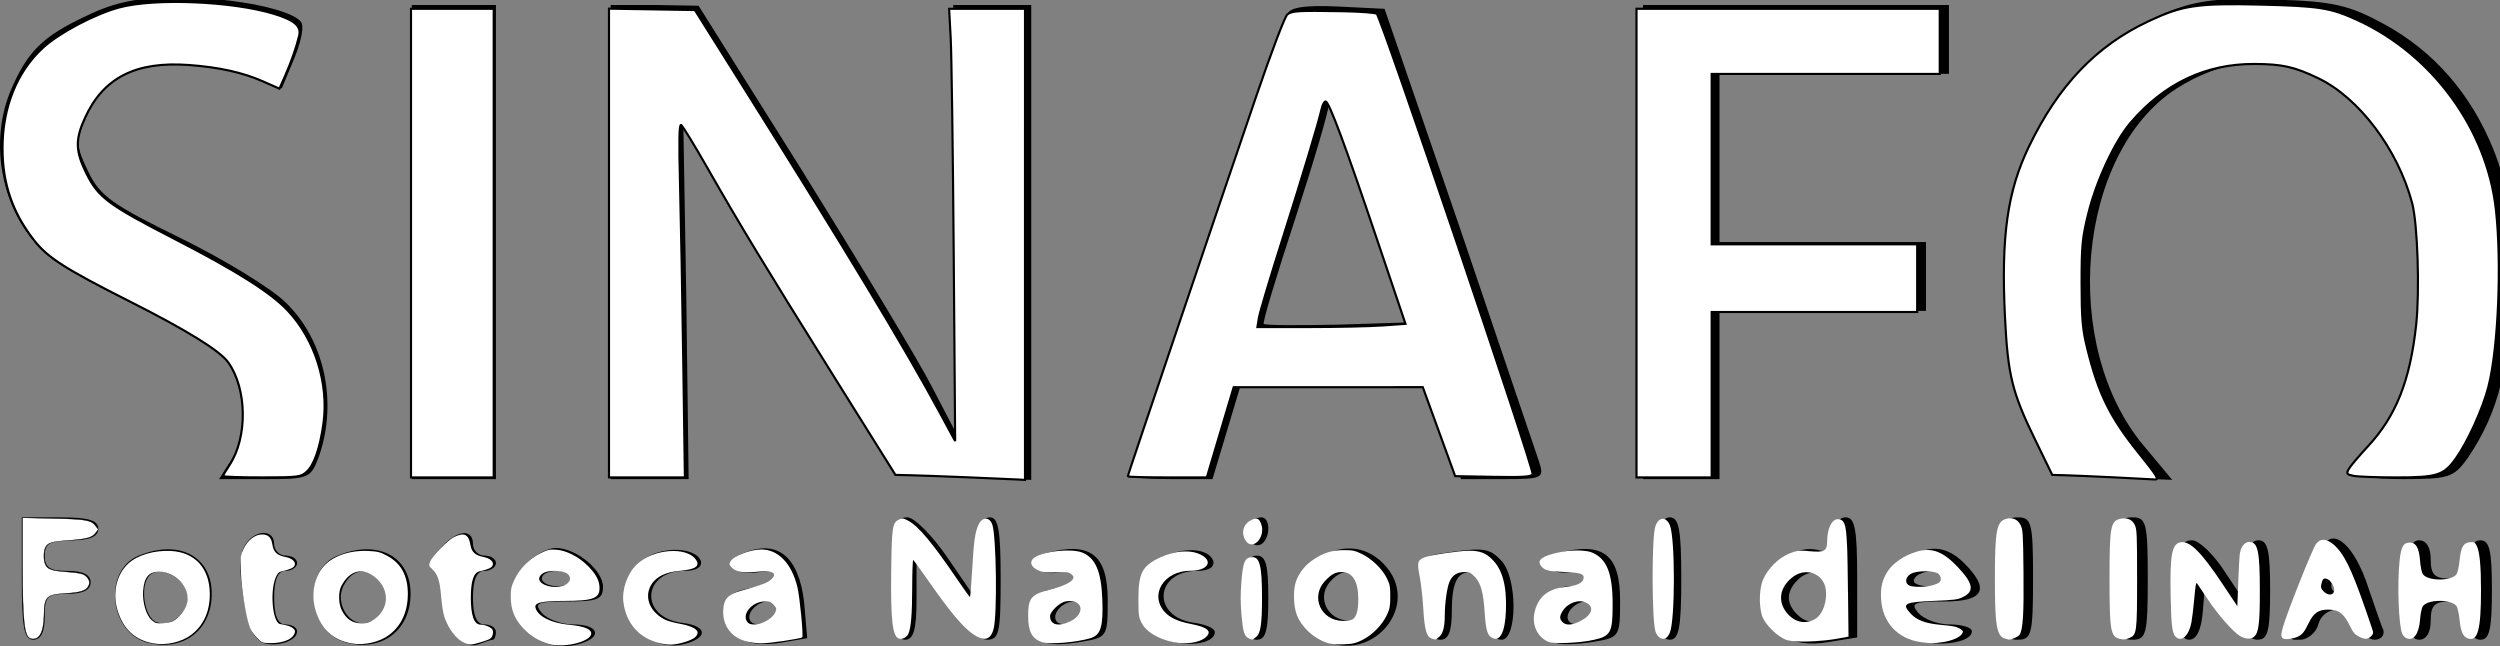 <?xml version="1.0" encoding="UTF-8" standalone="no"?>
<svg
   version="1.0"
   width="232.105pt"
   height="60pt"
   viewBox="0 0 232.105 60"
   preserveAspectRatio="xMidYMid"
   id="svg66"
   sodipodi:docname="SINAFO_b.svg"
   inkscape:version="1.1.2 (0a00cf5339, 2022-02-04)"
   xmlns:inkscape="http://www.inkscape.org/namespaces/inkscape"
   xmlns:sodipodi="http://sodipodi.sourceforge.net/DTD/sodipodi-0.dtd"
   xmlns="http://www.w3.org/2000/svg"
   xmlns:svg="http://www.w3.org/2000/svg">
  <rect x="0" y="0" width="232.105" height="60" fill="#808080" stroke="none"/>
  <defs
     id="defs70" />
  <sodipodi:namedview
     id="namedview68"
     pagecolor="#ffffff"
     bordercolor="#000000"
     borderopacity="0.25"
     inkscape:showpageshadow="2"
     inkscape:pageopacity="0.0"
     inkscape:pagecheckerboard="0"
     inkscape:deskcolor="#d1d1d1"
     inkscape:document-units="pt"
     showgrid="false"
     inkscape:zoom="2.279291"
     inkscape:cx="231.43161"
     inkscape:cy="25.665875"
     inkscape:window-width="1366"
     inkscape:window-height="699"
     inkscape:window-x="0"
     inkscape:window-y="0"
     inkscape:window-maximized="1"
     inkscape:current-layer="svg66"
     inkscape:pageshadow="0" />
  <g
     transform="matrix(0.071,0,0,-0.071,-0.107,60.103)"
     fill="#000000"
     stroke="none"
     id="g64">
    <path
       d="M 115,826 C 57,799 37,779 15,727 -16,651 8,555 71,507 c 19,-14 73,-43 120,-65 48,-22 95,-51 107,-67 26,-33 29,-95 6,-130 l -16,-25 h 60 c 58,0 60,1 71,31 24,70 7,151 -44,200 -18,18 -80,56 -137,84 -88,43 -106,55 -121,87 -16,33 -17,40 -3,71 21,51 58,72 125,71 31,-1 73,-8 94,-17 l 37,-16 15,36 c 9,21 14,42 11,49 -7,17 -87,34 -163,34 -50,0 -81,-6 -118,-24 z"
       id="path4" />
    <path
       d="m 2839,832 c -65,-27 -104,-59 -143,-116 -54,-81 -69,-141 -65,-264 4,-95 8,-114 34,-167 l 30,-60 74,-3 73,-3 -35,42 c -113,131 -90,386 41,470 115,73 244,29 303,-104 20,-43 24,-69 24,-147 0,-104 -23,-176 -71,-221 -13,-12 -24,-26 -24,-31 0,-4 29,-8 64,-8 59,0 66,2 84,27 42,62 57,123 56,238 0,89 -4,121 -22,166 -29,72 -77,128 -143,164 -46,25 -67,30 -144,32 -70,3 -100,-1 -136,-15 z"
       id="path6" />
    <path
       d="M 540,530 V 220 h 55 55 v 310 310 h -55 -55 z"
       id="path8" />
    <path
       d="M 800,530 V 220 h 51 51 l -3,233 -4,234 52,-91 c 29,-50 92,-154 141,-231 l 88,-140 87,-3 87,-3 v 311 310 h -51 -51 l 4,-283 3,-283 -35,67 c -19,37 -96,164 -170,283 l -135,215 -57,1 h -58 z"
       id="path10" />
    <path
       d="m 1685,828 c -15,-41 -205,-600 -205,-604 0,-2 24,-4 53,-4 h 54 l 18,60 18,60 h 122 123 l 22,-60 22,-60 h 55 c 52,0 54,1 47,23 -4,12 -51,150 -104,307 l -98,285 -61,3 c -43,2 -63,-1 -66,-10 z m 66,-406 c -51,-1 -95,-1 -97,1 -2,1 17,64 41,137 24,74 45,144 45,155 1,11 24,-50 53,-135 l 52,-155 z"
       id="path12" />
    <path
       d="M 2150,530 V 220 h 50 50 v 110 110 h 135 135 v 45 45 h -135 -135 v 110 110 h 150 150 v 45 45 h -200 -200 z"
       id="path14" />
    <path
       d="m 30,90 c 0,-64 3,-80 15,-80 10,0 15,10 15,30 0,27 3,30 30,30 20,0 30,5 30,15 0,10 -10,15 -30,15 -23,0 -30,4 -30,20 0,16 7,20 35,20 24,0 35,5 35,15 0,11 -12,15 -50,15 H 30 Z"
       id="path16" />
    <path
       d="m 1170,90 c 0,-64 3,-80 15,-80 11,0 15,13 15,53 v 52 l 37,-53 c 21,-30 44,-52 55,-52 16,0 18,9 18,80 0,63 -3,80 -14,80 -11,0 -16,-15 -18,-52 l -3,-51 -35,51 c -20,29 -43,52 -52,52 -16,0 -18,-10 -18,-80 z"
       id="path18" />
    <path
       d="m 1635,160 c -8,-13 4,-32 16,-25 12,8 12,35 0,35 -6,0 -13,-4 -16,-10 z"
       id="path20" />
    <path
       d="m 2170,90 c 0,-64 3,-80 15,-80 12,0 15,16 15,80 0,64 -3,80 -15,80 -12,0 -15,-16 -15,-80 z"
       id="path22" />
    <path
       d="m 2400,146 c 0,-19 -4,-23 -20,-19 -34,9 -70,-23 -70,-62 0,-45 31,-67 83,-58 l 37,6 v 78 c 0,64 -3,79 -15,79 -9,0 -15,-9 -15,-24 z m -2,-72 c 4,-29 -23,-51 -43,-34 -18,15 -19,32 -3,48 18,18 42,10 46,-14 z"
       id="path24" />
    <path
       d="m 2620,90 c 0,-73 2,-80 20,-80 18,0 20,7 20,80 0,73 -2,80 -20,80 -18,0 -20,-7 -20,-80 z"
       id="path26" />
    <path
       d="m 2770,90 c 0,-73 2,-80 20,-80 18,0 20,7 20,80 0,73 -2,80 -20,80 -18,0 -20,-7 -20,-80 z"
       id="path28" />
    <path
       d="m 321,132 c -8,-16 -7,-40 5,-98 2,-12 11,-24 19,-28 18,-6 45,2 45,15 0,5 -7,9 -15,9 -10,0 -15,11 -15,35 0,24 5,35 15,35 8,0 15,5 15,10 0,6 -7,10 -15,10 -8,0 -15,7 -15,15 0,21 -27,19 -39,-3 z"
       id="path30" />
    <path
       d="m 576,128 c -13,-14 -15,-23 -8,-26 7,-2 12,-19 12,-37 0,-37 25,-69 47,-61 8,3 17,6 19,6 2,0 4,5 4,10 0,6 -7,10 -15,10 -10,0 -15,11 -15,35 0,24 5,35 15,35 8,0 15,5 15,10 0,6 -7,10 -15,10 -8,0 -15,7 -15,15 0,22 -23,18 -44,-7 z"
       id="path32" />
    <path
       d="m 2850,75 c 0,-50 3,-65 14,-65 10,0 16,13 18,37 l 3,37 25,-37 c 14,-20 33,-37 43,-37 14,0 17,10 17,65 0,51 -3,65 -15,65 -11,0 -15,-11 -15,-42 V 55 l -28,42 c -15,24 -35,43 -44,43 -15,0 -18,-10 -18,-65 z"
       id="path34" />
    <path
       d="M 3037,128 C 2987,4 2989,10 3009,10 c 10,0 21,9 24,20 7,26 44,26 52,0 3,-11 13,-20 22,-20 8,0 13,6 11,13 -3,6 -13,36 -23,65 -19,51 -46,70 -58,40 z m 28,-48 c 3,-5 1,-10 -4,-10 -6,0 -11,5 -11,10 0,6 2,10 4,10 3,0 8,-4 11,-10 z"
       id="path36" />
    <path
       d="m 3150,75 c 0,-51 3,-65 15,-65 9,0 15,9 15,25 0,20 5,25 25,25 20,0 25,-5 25,-25 0,-16 6,-25 15,-25 12,0 15,14 15,65 0,51 -3,65 -15,65 -9,0 -15,-9 -15,-25 0,-20 -5,-25 -25,-25 -20,0 -25,5 -25,25 0,16 -6,25 -15,25 -12,0 -15,-14 -15,-65 z"
       id="path38" />
    <path
       d="M 183,120 C 136,101 144,19 195,6 c 43,-11 79,13 83,56 5,54 -39,81 -95,58 z m 61,-42 c 13,-22 -14,-54 -38,-45 -16,6 -22,48 -9,61 11,11 35,3 47,-16 z"
       id="path40" />
    <path
       d="M 443,120 C 396,101 404,19 455,6 c 43,-11 79,13 83,56 5,54 -39,81 -95,58 z m 57,-35 c 15,-18 7,-43 -16,-52 -24,-9 -46,24 -33,48 12,23 32,24 49,4 z"
       id="path42" />
    <path
       d="m 690,110 c -49,-49 3,-126 71,-105 29,9 23,25 -10,25 -16,0 -34,7 -41,15 -11,13 -6,15 34,15 39,0 46,3 46,19 0,22 -35,51 -62,51 -10,0 -27,-9 -38,-20 z m 60,-20 c 0,-5 -9,-10 -20,-10 -11,0 -20,5 -20,10 0,6 9,10 20,10 11,0 20,-4 20,-10 z"
       id="path44" />
    <path
       d="M 843,115 C 810,92 811,36 845,14 861,4 879,0 895,4 c 33,8 32,24 -1,28 -57,7 -53,68 3,68 15,0 23,5 21,13 -7,18 -50,20 -75,2 z"
       id="path46" />
    <path
       d="m 973,123 c -27,-10 -13,-30 18,-25 41,6 31,-13 -11,-21 -24,-5 -30,-12 -30,-31 0,-32 27,-47 72,-40 l 35,6 -4,47 c -7,60 -35,83 -80,64 z m 47,-73 c 0,-12 -28,-25 -36,-17 -9,9 6,27 22,27 8,0 14,-5 14,-10 z"
       id="path48" />
    <path
       d="m 1368,123 c -27,-7 -10,-31 18,-25 13,2 24,0 24,-6 0,-5 -13,-12 -30,-15 -25,-6 -30,-11 -30,-36 0,-34 15,-42 64,-34 35,6 36,6 36,54 0,61 -23,78 -82,62 z m 52,-73 c 0,-12 -28,-25 -36,-17 -9,9 6,27 22,27 8,0 14,-5 14,-10 z"
       id="path50" />
    <path
       d="m 1520,117 c -20,-10 -25,-20 -25,-52 0,-34 4,-42 28,-53 27,-13 67,-8 67,8 0,5 -12,10 -26,12 -57,7 -53,68 3,68 15,0 23,5 21,13 -6,17 -39,19 -68,4 z"
       id="path52" />
    <path
       d="m 1722,114 c -32,-22 -30,-78 3,-100 66,-43 140,41 85,96 -24,24 -57,26 -88,4 z m 63,-49 c 0,-23 -5,-30 -19,-30 -28,0 -43,29 -26,50 21,25 45,14 45,-20 z"
       id="path54" />
    <path
       d="m 1887,123 c -24,-4 -28,-8 -23,-26 3,-12 6,-37 6,-54 0,-23 5,-33 15,-33 11,0 15,11 15,40 0,28 5,43 16,47 21,8 34,-13 34,-54 0,-23 5,-33 15,-33 21,0 21,83 -1,104 -15,16 -23,17 -77,9 z"
       id="path56" />
    <path
       d="m 2037,123 c -28,-7 -14,-28 16,-25 15,2 27,-1 27,-7 0,-6 -11,-11 -25,-11 -41,0 -57,-59 -20,-74 8,-3 30,-2 49,1 35,6 36,6 36,54 0,61 -22,78 -83,62 z m 53,-73 c 0,-12 -28,-25 -36,-17 -9,9 6,27 22,27 8,0 14,-5 14,-10 z"
       id="path58" />
    <path
       d="m 2492,114 c -34,-23 -28,-84 10,-102 27,-13 78,-7 78,9 0,5 -13,9 -29,9 -16,0 -34,7 -41,15 -11,13 -6,15 34,15 52,0 60,16 26,50 -24,24 -48,25 -78,4 z m 58,-24 c 0,-5 -12,-10 -26,-10 -14,0 -23,4 -19,10 3,6 15,10 26,10 10,0 19,-4 19,-10 z"
       id="path60" />
    <path
       d="m 1630,65 c 0,-42 3,-55 15,-55 12,0 15,13 15,55 0,42 -3,55 -15,55 -12,0 -15,-13 -15,-55 z"
       id="path62" />
  </g>
  <path
     style="fill:#ffffff;stroke:#000000;stroke-width:0.267;stroke-miterlimit:4;stroke-dasharray:none"
     d="m 27.611,58.937 c 0,-0.089 0.359,-0.704 0.797,-1.366 2.256,-3.409 2.186,-9.425 -0.149,-12.704 C 27.224,43.414 23.145,40.892 15.977,37.273 8.152,33.323 5.931,31.91 4.292,29.835 1.568,26.39 0.31,22.764 0.31,18.361 c 0,-5.057 1.76,-9.45 4.979,-12.43 1.986,-1.838 6.419,-4.186 9.456,-5.008 4.385,-1.186 14.083,-0.782 19.205,0.8 2.531,0.782 3.368,1.515 3.086,2.703 -0.331,1.391 -0.994,3.282 -1.741,4.966 L 34.591,10.976 32.532,10.067 C 30.048,8.971 27.108,8.321 23.396,8.048 16.8,7.563 12.778,9.614 10.508,14.619 c -1.221,2.692 -1.175,4.119 0.221,6.91 1.461,2.919 2.72,3.851 10.894,8.057 7.679,3.952 11.865,6.597 13.983,8.837 3.399,3.593 5.131,9.101 4.425,14.073 -0.429,3.023 -1.146,5.072 -2.066,5.904 -0.731,0.66 -1.031,0.698 -5.564,0.698 -2.635,0 -4.791,-0.073 -4.791,-0.162 z"
     id="path965"
     transform="scale(0.75)" />
  <path
     style="fill:#ffffff;stroke:#000000;stroke-width:0.267;stroke-miterlimit:4;stroke-dasharray:none"
     d="M 50.878,30.092 V 1.086 h 5.119 5.119 v 29.007 29.007 h -5.119 -5.119 z"
     id="path1004"
     transform="scale(0.75)" />
  <path
     style="fill:#ffffff;stroke:#000000;stroke-width:0.267;stroke-miterlimit:4;stroke-dasharray:none"
     d="m 119.749,59.085 c -2.815,-0.116 -5.97,-0.23 -7.011,-0.254 l -1.892,-0.043 -7.614,-12.177 C 94.653,32.89 91.666,27.965 87.528,20.714 c -1.581,-2.769 -3.025,-5.128 -3.209,-5.242 -0.239,-0.147 -0.278,1.973 -0.137,7.362 0.109,4.163 0.288,14.026 0.399,21.917 l 0.202,14.348 H 80.084 75.386 V 30.085 1.071 l 5.316,0.085 5.316,0.085 6.047,9.617 c 12.616,20.063 19.956,32.225 24.247,40.175 l 1.926,3.568 -0.178,-23.112 c -0.098,-12.712 -0.266,-24.753 -0.374,-26.757 l -0.195,-3.645 h 4.697 4.697 V 30.248 59.409 l -1.008,-0.057 c -0.555,-0.031 -3.312,-0.151 -6.127,-0.267 z"
     id="path1043"
     transform="scale(0.75)" />
  <path
     style="fill:#ffffff;stroke:#000000;stroke-width:0.267;stroke-miterlimit:4;stroke-dasharray:none"
     d="m 139.604,58.97 c 0,-0.162 11.557,-34.353 15.948,-47.182 1.874,-5.475 3.517,-9.784 3.814,-10.005 0.603,-0.448 1.281,-0.488 6.763,-0.398 2.218,0.036 4.155,0.183 4.304,0.325 0.607,0.58 19.509,56.421 19.291,56.99 -0.125,0.327 -1.163,0.397 -4.874,0.329 l -4.715,-0.086 -2.005,-5.507 -2.005,-5.507 H 164.423 152.72 l -1.663,5.584 -1.663,5.584 h -4.895 c -2.692,0 -4.895,-0.058 -4.895,-0.129 z m 31.567,-18.685 2.811,-0.2 -3.514,-10.426 c -3.934,-11.675 -5.955,-17.096 -6.373,-17.096 -0.155,0 -0.368,0.384 -0.473,0.853 -0.4,1.776 -2.358,8.281 -4.926,16.365 -1.464,4.607 -2.746,8.9 -2.85,9.54 l -0.189,1.163 h 6.352 c 3.493,0 7.617,-0.09 9.163,-0.2 z"
     id="path1082"
     transform="scale(0.75)" />
  <path
     style="fill:#ffffff;stroke:#000000;stroke-width:0.267;stroke-miterlimit:4;stroke-dasharray:none"
     d="M 202.581,30.092 V 1.086 h 18.769 18.769 V 5.119 9.152 H 226.003 211.888 V 19.7 30.248 h 12.719 12.719 v 4.188 4.188 h -12.719 -12.719 v 10.238 10.238 h -4.653 -4.653 z"
     id="path1121"
     transform="scale(0.75)" />
  <path
     style="fill:#ffffff;stroke:#000000;stroke-width:0.267;stroke-miterlimit:4;stroke-dasharray:none"
     d="m 261.525,59.084 c -2.474,-0.119 -5.169,-0.234 -5.988,-0.256 l -1.49,-0.039 -2.151,-4.421 c -2.817,-5.79 -3.345,-7.94 -3.698,-15.054 -0.497,-10.017 0.282,-15.601 2.95,-21.146 3.655,-7.595 8.345,-12.506 14.853,-15.556 4.176,-1.957 6.028,-2.231 13.828,-2.044 7.289,0.174 8.679,0.396 11.982,1.91 9.298,4.262 16.057,13.516 17.158,23.492 0.736,6.67 0.297,17.076 -0.922,21.876 -0.688,2.707 -2.584,6.882 -4.056,8.932 -1.485,2.067 -2.289,2.322 -7.339,2.322 -2.384,0 -4.767,-0.086 -5.296,-0.192 -0.846,-0.169 -0.921,-0.266 -0.63,-0.811 0.182,-0.34 1.268,-1.629 2.413,-2.864 3.463,-3.735 5.203,-8.118 5.953,-14.994 0.459,-4.205 0.185,-12.549 -0.495,-15.103 -1.772,-6.657 -6.573,-13.035 -11.633,-15.456 -2.971,-1.421 -4.457,-1.751 -7.923,-1.761 -6.021,-0.016 -11.141,2.418 -15.299,7.275 -1.941,2.267 -4.217,7.143 -5.218,11.176 -0.756,3.046 -0.847,3.979 -0.845,8.686 0.002,4.406 0.116,5.733 0.693,8.066 1.412,5.705 2.831,8.571 6.492,13.107 2.158,2.675 2.454,3.171 1.863,3.125 -0.387,-0.03 -2.727,-0.152 -5.201,-0.271 z"
     id="path1160"
     transform="scale(0.75)" />
  <path
     style="fill:#ffffff;stroke:#000000;stroke-width:0.041;stroke-miterlimit:4;stroke-dasharray:none"
     d="M 3.837,79.066 C 3.004,78.888 2.792,77.015 2.792,69.823 v -5.726 l 3.762,0.082 c 4.098,0.09 4.751,0.204 5.289,0.93 l 0.317,0.427 -0.317,0.427 c -0.438,0.59 -1.085,0.768 -3.412,0.937 -2.097,0.152 -2.552,0.301 -2.836,0.924 -0.206,0.452 -0.215,1.442 -0.018,1.961 0.259,0.68 0.759,0.867 2.718,1.013 1.394,0.104 1.918,0.205 2.217,0.428 0.518,0.387 0.674,0.846 0.444,1.307 -0.292,0.586 -0.973,0.812 -2.783,0.921 -2.444,0.148 -2.686,0.388 -2.727,2.708 -0.038,2.138 -0.584,3.124 -1.61,2.905 z"
     id="path1199"
     transform="scale(0.75)" />
  <path
     style="fill:#ffffff;stroke:#000000;stroke-width:0.006;stroke-miterlimit:4;stroke-dasharray:none"
     d="m 18.996,79.644 c -2.257,-0.391 -3.735,-1.748 -4.443,-4.081 -0.656,-2.159 -0.131,-4.461 1.323,-5.801 1.141,-1.052 3.227,-1.667 5.283,-1.559 2.985,0.157 4.801,2.164 4.812,5.322 0.008,2.178 -0.784,3.92 -2.301,5.062 -1.212,0.913 -3.077,1.335 -4.675,1.058 z m 2.701,-2.927 c 0.753,-0.536 1.385,-1.496 1.503,-2.282 0.266,-1.771 -1.492,-3.635 -3.456,-3.665 -1.309,-0.02 -1.905,0.678 -2.026,2.374 -0.102,1.429 0.379,3.049 1.082,3.64 0.444,0.374 0.595,0.411 1.441,0.357 0.673,-0.043 1.092,-0.165 1.456,-0.424 z"
     id="path1238"
     transform="scale(0.75)" />
  <path
     style="fill:#ffffff;stroke:#000000;stroke-width:0.006;stroke-miterlimit:4;stroke-dasharray:none"
     d="m 32.488,79.513 c -0.428,-0.186 -1.301,-1.197 -1.551,-1.796 -0.425,-1.018 -1.024,-4.669 -1.11,-6.769 -0.083,-2.027 -0.071,-2.147 0.309,-2.975 0.497,-1.085 1.425,-1.815 2.307,-1.815 0.768,0 1.146,0.377 1.281,1.277 0.133,0.885 0.584,1.317 1.57,1.501 0.892,0.167 1.4,0.65 1.158,1.102 -0.143,0.268 -0.607,0.467 -1.6,0.688 -0.327,0.073 -0.509,0.263 -0.719,0.751 -0.735,1.711 -0.403,5.487 0.506,5.769 0.102,0.031 0.451,0.101 0.775,0.155 0.325,0.054 0.725,0.233 0.89,0.398 0.255,0.255 0.272,0.359 0.116,0.702 -0.278,0.61 -1.263,1.039 -2.527,1.1 -0.597,0.029 -1.229,-0.01 -1.405,-0.086 z"
     id="path1277"
     transform="scale(0.75)" />
  <path
     style="fill:#ffffff;stroke:#000000;stroke-width:0.006;stroke-miterlimit:4;stroke-dasharray:none"
     d="m 43.505,79.644 c -2.226,-0.386 -3.722,-1.738 -4.419,-3.996 -0.624,-2.02 -0.23,-4.2 1.009,-5.577 1.137,-1.264 3.239,-1.978 5.504,-1.868 1.139,0.055 1.462,0.138 2.31,0.59 1.742,0.931 2.579,2.467 2.576,4.732 -0.003,2.188 -0.793,3.924 -2.305,5.062 -1.212,0.913 -3.077,1.335 -4.675,1.058 z m 2.81,-2.978 c 1.856,-1.255 1.954,-3.638 0.211,-5.13 -1.599,-1.368 -3.235,-0.978 -4.28,1.021 -0.377,0.721 -0.347,2.198 0.06,2.984 0.589,1.137 1.318,1.617 2.467,1.624 0.647,0.004 0.937,-0.09 1.542,-0.499 z"
     id="path1316"
     transform="scale(0.75)" />
  <path
     style="fill:#ffffff;stroke:#000000;stroke-width:0.006;stroke-miterlimit:4;stroke-dasharray:none"
     d="m 57.47,79.586 c -0.975,-0.437 -1.972,-1.745 -2.47,-3.244 -0.137,-0.413 -0.314,-1.539 -0.392,-2.503 -0.158,-1.943 -0.421,-2.748 -1.097,-3.366 -0.418,-0.382 -0.44,-0.454 -0.278,-0.916 0.24,-0.69 2.178,-2.694 2.981,-3.082 1.262,-0.611 1.811,-0.334 2.029,1.022 0.133,0.825 0.603,1.258 1.56,1.437 0.892,0.167 1.4,0.65 1.158,1.102 -0.143,0.268 -0.607,0.467 -1.6,0.688 -0.724,0.161 -1.067,1.167 -1.078,3.17 -0.013,2.263 0.398,3.431 1.207,3.431 0.551,0 1.313,0.321 1.473,0.621 0.096,0.18 0.094,0.435 -0.006,0.72 -0.133,0.378 -0.322,0.492 -1.303,0.791 -1.319,0.401 -1.543,0.414 -2.181,0.129 z"
     id="path1355"
     transform="scale(0.75)" />
  <path
     style="fill:#ffffff;stroke:#000000;stroke-width:0.006;stroke-miterlimit:4;stroke-dasharray:none"
     d="m 67.957,79.726 c -1.275,-0.357 -2.283,-0.976 -3.195,-1.962 -1.075,-1.162 -1.522,-2.282 -1.535,-3.852 -0.008,-0.997 0.061,-1.314 0.487,-2.22 0.622,-1.323 1.835,-2.539 3.207,-3.215 0.875,-0.431 1.132,-0.488 1.927,-0.431 1.253,0.091 2.751,0.849 3.881,1.965 1.027,1.014 1.479,1.852 1.487,2.76 0.012,1.291 -0.804,1.602 -4.229,1.613 -3.05,0.01 -3.901,0.216 -3.686,0.893 0.335,1.055 1.953,1.859 4.161,2.066 1.76,0.165 2.648,0.495 2.722,1.012 0.145,1.018 -3.28,1.917 -5.228,1.371 z m 2,-7.326 c 0.663,-0.331 0.798,-0.916 0.312,-1.356 -0.406,-0.368 -1.913,-0.499 -2.71,-0.236 -0.69,0.228 -1.016,0.789 -0.688,1.185 0.56,0.675 2.134,0.883 3.086,0.407 z"
     id="path1394"
     transform="scale(0.75)" />
  <path
     style="fill:#ffffff;stroke:#000000;stroke-width:0.006;stroke-miterlimit:4;stroke-dasharray:none"
     d="m 81.198,79.493 c -2.262,-0.717 -3.691,-2.462 -4.023,-4.911 -0.216,-1.594 0.473,-3.568 1.643,-4.703 2.01,-1.951 6.229,-2.273 7.35,-0.562 0.502,0.767 -0.082,1.164 -1.976,1.342 -0.995,0.093 -1.632,0.248 -2.237,0.544 -2.001,0.979 -2.324,3.295 -0.669,4.791 0.764,0.691 1.352,0.936 2.972,1.242 1.875,0.354 2.537,0.951 1.806,1.632 -0.476,0.444 -2.153,0.943 -3.132,0.932 -0.439,-0.005 -1.219,-0.142 -1.733,-0.305 z"
     id="path1433"
     transform="scale(0.75)" />
  <path
     style="fill:#ffffff;stroke:#000000;stroke-width:0.006;stroke-miterlimit:4;stroke-dasharray:none"
     d="m 92.473,79.425 c -2.083,-0.504 -3.221,-2.221 -2.898,-4.374 0.153,-1.018 0.688,-1.501 2.114,-1.907 2.711,-0.771 3.292,-0.987 3.745,-1.392 0.923,-0.825 0.172,-1.197 -1.933,-0.958 -1.453,0.165 -2.432,-0.015 -2.921,-0.535 -0.319,-0.339 -0.334,-0.419 -0.149,-0.766 0.351,-0.656 2.44,-1.47 3.783,-1.474 2.119,-0.006 3.776,1.708 4.496,4.652 0.294,1.201 0.764,6.071 0.6,6.218 -0.206,0.185 -4.125,0.763 -5.078,0.749 -0.512,-0.007 -1.304,-0.104 -1.76,-0.214 z m 2.562,-2.659 c 0.447,-0.277 0.804,-0.641 0.929,-0.947 0.186,-0.457 0.172,-0.534 -0.169,-0.931 -0.313,-0.364 -0.493,-0.433 -1.134,-0.433 -1.601,0 -2.943,1.666 -2.096,2.602 0.387,0.428 1.525,0.294 2.47,-0.291 z"
     id="path1472"
     transform="scale(0.75)" />
  <path
     style="fill:#ffffff;stroke:#000000;stroke-width:0.006;stroke-miterlimit:4;stroke-dasharray:none"
     d="m 111.332,79.068 c -0.848,-0.186 -1.089,-2.207 -1.01,-8.463 0.068,-5.371 0.149,-5.9 0.964,-6.291 0.415,-0.199 0.516,-0.187 1.128,0.137 1.274,0.676 2.975,2.704 6.017,7.173 0.853,1.253 1.59,2.281 1.638,2.284 0.048,0.003 0.17,-1.482 0.271,-3.299 0.203,-3.63 0.377,-4.852 0.813,-5.707 0.48,-0.941 1.349,-0.924 1.682,0.032 0.5,1.435 0.628,11.086 0.17,12.886 -0.364,1.431 -1.19,1.635 -2.603,0.642 -1.215,-0.854 -2.774,-2.703 -5.183,-6.147 -1.122,-1.604 -2.097,-2.952 -2.167,-2.995 -0.07,-0.043 -0.128,1.444 -0.13,3.304 -0.003,3.37 -0.145,5.107 -0.477,5.835 -0.194,0.426 -0.695,0.7 -1.112,0.609 z"
     id="path1511"
     transform="scale(0.75)" />
  <path
     style="fill:#ffffff;stroke:#000000;stroke-width:0.006;stroke-miterlimit:4;stroke-dasharray:none"
     d="m 129.043,79.504 c -1.272,-0.386 -1.77,-1.302 -1.77,-3.259 0,-2.216 0.373,-2.667 2.695,-3.258 1.591,-0.405 2.611,-0.87 2.837,-1.293 0.142,-0.266 0.109,-0.369 -0.199,-0.62 -0.323,-0.262 -0.549,-0.291 -1.789,-0.227 -0.923,0.048 -1.618,0.005 -1.988,-0.122 -1.24,-0.426 -1.547,-1.24 -0.67,-1.773 1.253,-0.762 4.541,-1.07 5.826,-0.546 1.619,0.66 2.34,2.333 2.47,5.74 0.131,3.425 -0.186,4.474 -1.471,4.857 -1.73,0.516 -4.986,0.791 -5.941,0.501 z m 3.384,-2.559 c 2.042,-0.951 1.623,-2.898 -0.536,-2.493 -0.72,0.135 -1.904,1.26 -1.904,1.81 0,1.077 0.994,1.356 2.44,0.682 z"
     id="path1550"
     transform="scale(0.75)" />
  <path
     style="fill:#ffffff;stroke:#000000;stroke-width:0.006;stroke-miterlimit:4;stroke-dasharray:none"
     d="m 145.266,79.493 c -1.905,-0.382 -3.4,-1.291 -3.953,-2.402 -0.355,-0.713 -0.386,-0.947 -0.388,-2.946 -0.003,-3.181 0.46,-4.083 2.624,-5.107 1.863,-0.881 3.801,-1.026 5.086,-0.379 1.622,0.817 0.865,1.992 -1.285,1.995 -3.282,0.004 -5.107,2.955 -3.16,5.11 0.641,0.71 1.659,1.175 3.23,1.475 2.083,0.399 2.661,0.914 1.843,1.645 -0.748,0.669 -2.426,0.924 -3.997,0.609 z"
     id="path1589"
     transform="scale(0.75)" />
  <path
     style="fill:#ffffff;stroke:#000000;stroke-width:0.006;stroke-miterlimit:4;stroke-dasharray:none"
     d="m 154.552,79.005 c -0.522,-0.253 -0.694,-0.837 -0.877,-2.971 -0.124,-1.452 -0.123,-2.558 0.003,-4.096 0.191,-2.325 0.41,-2.868 1.195,-2.962 1.059,-0.126 1.351,0.959 1.351,5.014 0,3.319 -0.17,4.425 -0.753,4.883 -0.448,0.352 -0.462,0.354 -0.921,0.132 z"
     id="path1628"
     transform="scale(0.75)" />
  <path
     style="fill:#ffffff;stroke:#000000;stroke-width:0.006;stroke-miterlimit:4;stroke-dasharray:none"
     d="m 154.183,66.894 c -0.586,-0.961 -0.275,-2.048 0.721,-2.52 0.694,-0.329 0.989,-0.199 1.236,0.545 0.548,1.647 -1.127,3.337 -1.957,1.975 z"
     id="path1667"
     transform="scale(0.75)" />
  <path
     style="fill:#ffffff;stroke:#000000;stroke-width:0.006;stroke-miterlimit:4;stroke-dasharray:none"
     d="m 164.312,79.591 c -1.672,-0.545 -3.188,-1.938 -3.782,-3.475 -0.425,-1.098 -0.469,-3.168 -0.089,-4.182 0.405,-1.082 1.128,-1.986 2.117,-2.646 1.304,-0.871 2.313,-1.186 3.808,-1.189 1.089,-0.002 1.37,0.06 2.253,0.494 1.234,0.607 2.499,1.843 3.064,2.993 0.361,0.735 0.419,1.046 0.419,2.249 0,1.192 -0.061,1.526 -0.418,2.288 -0.58,1.237 -1.812,2.492 -3.038,3.096 -0.851,0.419 -1.204,0.5 -2.341,0.539 -0.835,0.028 -1.584,-0.035 -1.992,-0.168 z m 3.081,-2.899 c 0.514,-0.275 0.753,-1.098 0.749,-2.581 -0.005,-2.145 -0.72,-3.301 -2.042,-3.301 -0.791,0 -1.316,0.284 -2.103,1.138 -1.81,1.963 -0.455,4.911 2.258,4.912 0.454,6.7e-5 0.965,-0.075 1.138,-0.167 z"
     id="path1706"
     transform="scale(0.75)" />
  <path
     style="fill:#ffffff;stroke:#000000;stroke-width:0.006;stroke-miterlimit:4;stroke-dasharray:none"
     d="m 177.174,79.024 c -0.6,-0.241 -0.833,-1.113 -0.985,-3.69 -0.077,-1.308 -0.276,-3.08 -0.442,-3.936 -0.345,-1.781 -0.284,-2.037 0.573,-2.395 0.683,-0.285 4.307,-0.828 5.535,-0.829 1.341,-0.001 2.059,0.272 2.882,1.094 1.259,1.259 1.796,3.279 1.681,6.327 -0.098,2.621 -0.718,3.865 -1.685,3.383 -0.604,-0.301 -0.801,-0.949 -0.941,-3.1 -0.167,-2.56 -0.474,-3.681 -1.223,-4.469 -0.485,-0.51 -0.667,-0.599 -1.222,-0.599 -0.946,0 -1.542,0.368 -1.898,1.173 -0.327,0.739 -0.595,2.632 -0.603,4.256 -0.007,1.393 -0.22,2.187 -0.696,2.598 -0.448,0.386 -0.469,0.39 -0.976,0.187 z"
     id="path1782"
     transform="scale(0.75)" />
  <path
     style="fill:#ffffff;stroke:#000000;stroke-width:0.006;stroke-miterlimit:4;stroke-dasharray:none"
     d="m 191.645,79.446 c -1.524,-0.71 -2.149,-2.39 -1.547,-4.158 0.539,-1.582 1.725,-2.432 3.664,-2.628 1.331,-0.134 2.076,-0.447 2.231,-0.935 0.209,-0.66 -0.23,-0.83 -2.376,-0.92 -2.025,-0.084 -2.476,-0.209 -2.888,-0.796 -0.473,-0.676 0.157,-1.16 2.079,-1.598 1.538,-0.351 3.456,-0.359 4.266,-0.017 1.842,0.776 2.555,2.577 2.553,6.449 -0.002,3.474 -0.225,3.891 -2.346,4.368 -1.742,0.392 -5.006,0.528 -5.636,0.235 z m 3.958,-2.548 c 1.5,-0.767 1.812,-1.786 0.708,-2.313 -0.914,-0.436 -2.273,0.069 -2.884,1.071 -0.39,0.639 -0.39,0.968 8.4e-4,1.359 0.432,0.432 1.18,0.392 2.175,-0.116 z"
     id="path1821"
     transform="scale(0.75)" />
  <path
     style="fill:#ffffff;stroke:#000000;stroke-width:0.006;stroke-miterlimit:4;stroke-dasharray:none"
     d="m 205.518,78.978 c -0.222,-0.11 -0.466,-0.443 -0.59,-0.804 -0.444,-1.291 -0.475,-11.368 -0.04,-12.909 0.358,-1.27 1.34,-1.403 1.823,-0.248 0.663,1.587 0.663,11.706 0,13.293 -0.291,0.696 -0.689,0.919 -1.193,0.668 z"
     id="path1860"
     transform="scale(0.75)" />
  <path
     style="fill:#ffffff;stroke:#000000;stroke-width:0.009;stroke-miterlimit:4;stroke-dasharray:none"
     d="m 221.255,79.264 c -1.166,-0.329 -2.873,-2.015 -3.182,-3.144 -0.372,-1.359 -0.29,-3.385 0.179,-4.417 0.613,-1.349 1.852,-2.598 3.12,-3.144 0.959,-0.413 1.349,-0.462 2.636,-0.333 1.788,0.18 2.158,-0.023 2.159,-1.182 0.003,-1.841 0.749,-3.083 1.645,-2.739 0.751,0.288 0.858,1.185 0.939,7.895 l 0.08,6.609 -1.388,0.256 c -2.028,0.374 -5.208,0.476 -6.19,0.199 z m 3.525,-2.71 c 1.178,-0.772 1.668,-3.366 0.867,-4.589 -0.87,-1.327 -2.569,-1.51 -3.869,-0.416 -1.393,1.173 -1.691,2.71 -0.782,4.047 0.966,1.422 2.488,1.807 3.784,0.958 z"
     id="path1899"
     transform="scale(0.75)" />
  <path
     style="fill:#ffffff;stroke:#000000;stroke-width:0.006;stroke-miterlimit:4;stroke-dasharray:none"
     d="m 237.744,79.482 c -2.846,-0.416 -4.72,-2.446 -4.885,-5.29 -0.086,-1.493 0.142,-2.448 0.838,-3.506 0.664,-1.008 2.02,-1.926 3.517,-2.381 1.888,-0.573 3.266,-0.074 5.097,1.849 1.949,2.046 2.136,3.033 0.709,3.74 -0.666,0.33 -1.043,0.382 -3.586,0.488 -3.69,0.154 -4.039,0.334 -2.959,1.529 0.767,0.849 1.829,1.259 3.705,1.433 1.738,0.161 2.028,0.223 2.539,0.546 0.287,0.181 0.322,0.278 0.189,0.526 -0.246,0.46 -1.257,0.907 -2.434,1.078 -1.199,0.173 -1.477,0.172 -2.731,-0.011 z m 1.677,-7.089 c 0.631,-0.215 0.784,-0.339 0.822,-0.661 0.029,-0.252 -0.075,-0.506 -0.288,-0.698 -0.457,-0.413 -2.613,-0.428 -3.362,-0.024 -0.84,0.453 -0.835,1.389 0.009,1.553 0.793,0.154 2.099,0.076 2.82,-0.17 z"
     id="path1938"
     transform="scale(0.75)" />
  <path
     style="fill:#ffffff;stroke:#000000;stroke-width:0.006;stroke-miterlimit:4;stroke-dasharray:none"
     d="m 248.199,79.051 c -1.029,-0.288 -1.253,-1.605 -1.253,-7.388 0,-5.951 0.211,-7.095 1.371,-7.428 0.798,-0.229 1.447,0.045 1.807,0.761 0.288,0.574 0.314,0.987 0.363,5.84 0.052,5.198 -0.064,7.068 -0.482,7.739 -0.158,0.253 -1.062,0.65 -1.355,0.595 -0.043,-0.008 -0.246,-0.062 -0.451,-0.119 z"
     id="path1977"
     transform="scale(0.75)" />
  <path
     style="fill:#ffffff;stroke:#000000;stroke-width:0.006;stroke-miterlimit:4;stroke-dasharray:none"
     d="m 262.378,79.075 c -1.112,-0.271 -1.241,-1.042 -1.241,-7.412 0,-6.633 0.123,-7.246 1.493,-7.465 0.782,-0.125 1.351,0.162 1.655,0.833 0.234,0.516 0.264,1.263 0.264,6.555 0,6.714 -0.037,7.005 -0.943,7.383 -0.535,0.223 -0.692,0.237 -1.229,0.106 z"
     id="path2016"
     transform="scale(0.75)" />
  <path
     style="fill:#ffffff;stroke:#000000;stroke-width:0.006;stroke-miterlimit:4;stroke-dasharray:none"
     d="m 269.46,78.938 c -0.555,-0.388 -0.678,-1.22 -0.757,-5.11 -0.108,-5.274 0.155,-6.595 1.335,-6.712 1.111,-0.11 2.525,1.325 5.073,5.151 l 1.849,2.776 0.107,-2.931 c 0.059,-1.612 0.15,-3.222 0.202,-3.579 0.125,-0.854 0.597,-1.446 1.152,-1.446 1.082,0 1.32,1.089 1.323,6.05 0.002,4.025 -0.139,5.164 -0.701,5.673 -0.387,0.35 -1.109,0.322 -1.741,-0.069 -0.915,-0.565 -2.661,-2.548 -3.979,-4.517 -0.714,-1.066 -1.321,-1.968 -1.35,-2.004 -0.132,-0.162 -0.196,0.196 -0.357,2.005 -0.095,1.066 -0.25,2.343 -0.344,2.839 -0.289,1.52 -1.106,2.366 -1.81,1.874 z"
     id="path2055"
     transform="scale(0.75)" />
  <path
     style="fill:#ffffff;stroke:#000000;stroke-width:0.006;stroke-miterlimit:4;stroke-dasharray:none"
     d="m 282.75,79.087 c -0.412,-0.117 -0.442,-0.437 -0.139,-1.481 0.549,-1.894 3.594,-9.553 4.071,-10.238 0.605,-0.869 1.598,-0.683 2.661,0.499 1.185,1.318 2.157,3.571 4.328,10.038 0.14,0.417 0.123,0.553 -0.1,0.799 -0.41,0.453 -0.802,0.484 -1.526,0.118 -0.535,-0.27 -0.751,-0.517 -1.127,-1.288 -0.791,-1.622 -1.39,-2.071 -2.761,-2.071 -1.15,0 -1.759,0.426 -2.357,1.649 -0.547,1.119 -0.767,1.401 -1.313,1.683 -0.474,0.245 -1.37,0.395 -1.738,0.291 z m 6.202,-5.989 c 0.058,-0.5 -0.449,-1.291 -0.922,-1.441 -0.395,-0.125 -0.537,0.015 -0.673,0.661 -0.087,0.412 -0.034,0.571 0.297,0.902 0.549,0.549 1.229,0.486 1.298,-0.122 z"
     id="path2094"
     transform="scale(0.75)" />
  <path
     style="fill:#ffffff;stroke:#000000;stroke-width:0.006;stroke-miterlimit:4;stroke-dasharray:none"
     d="m 297.878,78.994 c -0.182,-0.082 -0.409,-0.319 -0.503,-0.527 -0.452,-0.991 -0.641,-6.317 -0.325,-9.131 0.189,-1.676 0.473,-2.172 1.247,-2.172 0.787,0 1.157,0.652 1.281,2.259 0.055,0.718 0.201,1.432 0.333,1.634 0.593,0.905 3.602,0.909 4.194,0.006 0.127,-0.194 0.293,-0.966 0.369,-1.716 0.167,-1.646 0.467,-2.159 1.305,-2.23 0.487,-0.042 0.589,0.013 0.803,0.427 0.371,0.718 0.538,2.424 0.538,5.515 0,4.965 -0.404,6.42 -1.655,5.957 -0.571,-0.211 -0.849,-0.846 -0.993,-2.265 -0.075,-0.739 -0.24,-1.502 -0.367,-1.696 -0.592,-0.903 -3.601,-0.899 -4.194,0.006 -0.132,0.201 -0.277,0.916 -0.333,1.634 -0.138,1.791 -0.811,2.701 -1.7,2.3 z"
     id="path2133"
     transform="scale(0.75)" />
</svg>
